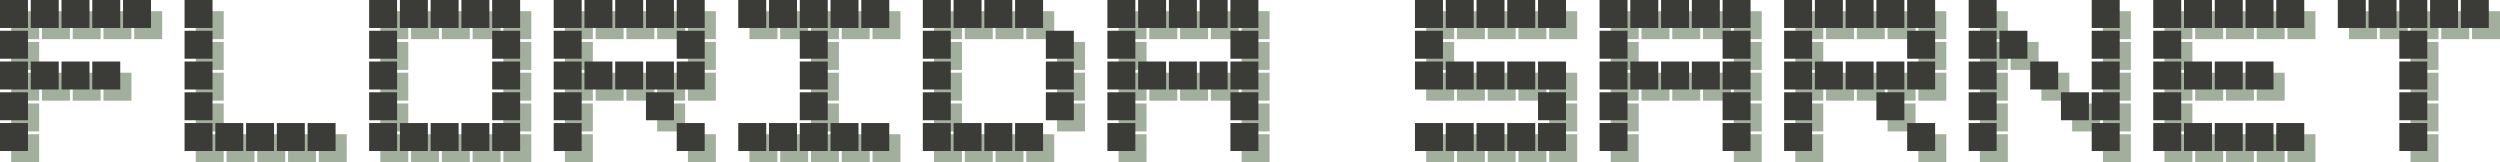 <?xml version="1.0" encoding="UTF-8"?>
<svg version="1.1" viewBox="0 0 3576 232" xmlns="http://www.w3.org/2000/svg">
 <g fill="#a2af9d">
  <rect x="16" y="16" width="40" height="40"/>
  <rect x="16" y="60" width="40" height="40"/>
  <rect x="16" y="104" width="40" height="40"/>
  <rect x="16" y="148" width="40" height="40"/>
  <rect x="16" y="192" width="40" height="40"/>
  <rect x="60" y="16" width="40" height="40"/>
  <rect x="60" y="104" width="40" height="40"/>
  <rect x="104" y="16" width="40" height="40"/>
  <rect x="104" y="104" width="40" height="40"/>
  <rect x="148" y="16" width="40" height="40"/>
  <rect x="148" y="104" width="40" height="40"/>
  <rect x="192" y="16" width="40" height="40"/>
  <rect x="280" y="16" width="40" height="40"/>
  <rect x="280" y="60" width="40" height="40"/>
  <rect x="280" y="104" width="40" height="40"/>
  <rect x="280" y="148" width="40" height="40"/>
  <rect x="280" y="192" width="40" height="40"/>
  <rect x="324" y="192" width="40" height="40"/>
  <rect x="368" y="192" width="40" height="40"/>
  <rect x="412" y="192" width="40" height="40"/>
  <rect x="456" y="192" width="40" height="40"/>
  <rect x="544" y="60" width="40" height="40"/>
  <rect x="544" y="104" width="40" height="40"/>
  <rect x="544" y="148" width="40" height="40"/>
  <rect x="588" y="16" width="40" height="40"/>
  <rect x="588" y="192" width="40" height="40"/>
  <rect x="632" y="16" width="40" height="40"/>
  <rect x="632" y="192" width="40" height="40"/>
  <rect x="676" y="16" width="40" height="40"/>
  <rect x="676" y="192" width="40" height="40"/>
  <rect x="720" y="60" width="40" height="40"/>
  <rect x="720" y="104" width="40" height="40"/>
  <rect x="720" y="148" width="40" height="40"/>
  <rect x="544" y="16" width="40" height="40"/>
  <rect x="720" y="16" width="40" height="40"/>
  <rect x="544" y="192" width="40" height="40"/>
  <rect x="720" y="192" width="40" height="40"/>
  <rect x="808" y="16" width="40" height="40"/>
  <rect x="808" y="60" width="40" height="40"/>
  <rect x="808" y="104" width="40" height="40"/>
  <rect x="808" y="148" width="40" height="40"/>
  <rect x="808" y="192" width="40" height="40"/>
  <rect x="852" y="16" width="40" height="40"/>
  <rect x="852" y="104" width="40" height="40"/>
  <rect x="896" y="16" width="40" height="40"/>
  <rect x="896" y="104" width="40" height="40"/>
  <rect x="940" y="16" width="40" height="40"/>
  <rect x="940" y="104" width="40" height="40"/>
  <rect x="940" y="148" width="40" height="40"/>
  <rect x="984" y="60" width="40" height="40"/>
  <rect x="984" y="16" width="40" height="40"/>
  <rect x="984" y="104" width="40" height="40"/>
  <rect x="984" y="192" width="40" height="40"/>
  <rect x="1072" y="16" width="40" height="40"/>
  <rect x="1072" y="192" width="40" height="40"/>
  <rect x="1116" y="16" width="40" height="40"/>
  <rect x="1116" y="192" width="40" height="40"/>
  <rect x="1160" y="16" width="40" height="40"/>
  <rect x="1160" y="60" width="40" height="40"/>
  <rect x="1160" y="104" width="40" height="40"/>
  <rect x="1160" y="148" width="40" height="40"/>
  <rect x="1160" y="192" width="40" height="40"/>
  <rect x="1204" y="16" width="40" height="40"/>
  <rect x="1204" y="192" width="40" height="40"/>
  <rect x="1248" y="16" width="40" height="40"/>
  <rect x="1248" y="192" width="40" height="40"/>
  <rect x="1336" y="16" width="40" height="40"/>
  <rect x="1336" y="60" width="40" height="40"/>
  <rect x="1336" y="104" width="40" height="40"/>
  <rect x="1336" y="148" width="40" height="40"/>
  <rect x="1336" y="192" width="40" height="40"/>
  <rect x="1380" y="16" width="40" height="40"/>
  <rect x="1380" y="192" width="40" height="40"/>
  <rect x="1424" y="16" width="40" height="40"/>
  <rect x="1424" y="192" width="40" height="40"/>
  <rect x="1468" y="16" width="40" height="40"/>
  <rect x="1468" y="192" width="40" height="40"/>
  <rect x="1512" y="60" width="40" height="40"/>
  <rect x="1512" y="104" width="40" height="40"/>
  <rect x="1512" y="148" width="40" height="40"/>
  <rect x="1600" y="60" width="40" height="40"/>
  <rect x="1600" y="104" width="40" height="40"/>
  <rect x="1600" y="148" width="40" height="40"/>
  <rect x="1600" y="192" width="40" height="40"/>
  <rect x="1644" y="16" width="40" height="40"/>
  <rect x="1644" y="104" width="40" height="40"/>
  <rect x="1688" y="16" width="40" height="40"/>
  <rect x="1688" y="104" width="40" height="40"/>
  <rect x="1732" y="16" width="40" height="40"/>
  <rect x="1732" y="104" width="40" height="40"/>
  <rect x="1776" y="60" width="40" height="40"/>
  <rect x="1600" y="16" width="40" height="40"/>
  <rect x="1776" y="16" width="40" height="40"/>
  <rect x="1776" y="104" width="40" height="40"/>
  <rect x="1776" y="148" width="40" height="40"/>
  <rect x="1776" y="192" width="40" height="40"/>
  <rect x="2040" y="16" width="40" height="40"/>
  <rect x="2040" y="60" width="40" height="40"/>
  <rect x="2040" y="104" width="40" height="40"/>
  <rect x="2040" y="192" width="40" height="40"/>
  <rect x="2084" y="16" width="40" height="40"/>
  <rect x="2084" y="104" width="40" height="40"/>
  <rect x="2084" y="192" width="40" height="40"/>
  <rect x="2128" y="16" width="40" height="40"/>
  <rect x="2128" y="104" width="40" height="40"/>
  <rect x="2128" y="192" width="40" height="40"/>
  <rect x="2172" y="16" width="40" height="40"/>
  <rect x="2172" y="104" width="40" height="40"/>
  <rect x="2172" y="192" width="40" height="40"/>
  <rect x="2216" y="16" width="40" height="40"/>
  <rect x="2216" y="104" width="40" height="40"/>
  <rect x="2216" y="148" width="40" height="40"/>
  <rect x="2216" y="192" width="40" height="40"/>
  <rect x="2304" y="16" width="40" height="40"/>
  <rect x="2304" y="60" width="40" height="40"/>
  <rect x="2304" y="104" width="40" height="40"/>
  <rect x="2304" y="148" width="40" height="40"/>
  <rect x="2304" y="192" width="40" height="40"/>
  <rect x="2348" y="16" width="40" height="40"/>
  <rect x="2348" y="104" width="40" height="40"/>
  <rect x="2392" y="16" width="40" height="40"/>
  <rect x="2392" y="104" width="40" height="40"/>
  <rect x="2436" y="16" width="40" height="40"/>
  <rect x="2436" y="104" width="40" height="40"/>
  <rect x="2480" y="16" width="40" height="40"/>
  <rect x="2480" y="60" width="40" height="40"/>
  <rect x="2480" y="104" width="40" height="40"/>
  <rect x="2480" y="148" width="40" height="40"/>
  <rect x="2480" y="192" width="40" height="40"/>
  <rect x="2568" y="16" width="40" height="40"/>
  <rect x="2568" y="60" width="40" height="40"/>
  <rect x="2568" y="104" width="40" height="40"/>
  <rect x="2568" y="148" width="40" height="40"/>
  <rect x="2568" y="192" width="40" height="40"/>
  <rect x="2612" y="16" width="40" height="40"/>
  <rect x="2612" y="104" width="40" height="40"/>
  <rect x="2656" y="16" width="40" height="40"/>
  <rect x="2656" y="104" width="40" height="40"/>
  <rect x="2700" y="16" width="40" height="40"/>
  <rect x="2700" y="104" width="40" height="40"/>
  <rect x="2700" y="148" width="40" height="40"/>
  <rect x="2744" y="16" width="40" height="40"/>
  <rect x="2744" y="60" width="40" height="40"/>
  <rect x="2744" y="104" width="40" height="40"/>
  <rect x="2744" y="192" width="40" height="40"/>
  <rect x="2832" y="16" width="40" height="40"/>
  <rect x="2832" y="60" width="40" height="40"/>
  <rect x="2832" y="104" width="40" height="40"/>
  <rect x="2832" y="148" width="40" height="40"/>
  <rect x="2832" y="192" width="40" height="40"/>
  <rect x="2876" y="60" width="40" height="40"/>
  <rect x="2920" y="104" width="40" height="40"/>
  <rect x="2964" y="148" width="40" height="40"/>
  <rect x="3008" y="16" width="40" height="40"/>
  <rect x="3008" y="60" width="40" height="40"/>
  <rect x="3008" y="104" width="40" height="40"/>
  <rect x="3008" y="148" width="40" height="40"/>
  <rect x="3008" y="192" width="40" height="40"/>
  <rect x="3096" y="16" width="40" height="40"/>
  <rect x="3096" y="60" width="40" height="40"/>
  <rect x="3096" y="104" width="40" height="40"/>
  <rect x="3096" y="148" width="40" height="40"/>
  <rect x="3096" y="192" width="40" height="40"/>
  <rect x="3140" y="16" width="40" height="40"/>
  <rect x="3140" y="104" width="40" height="40"/>
  <rect x="3140" y="192" width="40" height="40"/>
  <rect x="3184" y="16" width="40" height="40"/>
  <rect x="3184" y="104" width="40" height="40"/>
  <rect x="3184" y="192" width="40" height="40"/>
  <rect x="3228" y="16" width="40" height="40"/>
  <rect x="3228" y="104" width="40" height="40"/>
  <rect x="3228" y="192" width="40" height="40"/>
  <rect x="3272" y="16" width="40" height="40"/>
  <rect x="3272" y="192" width="40" height="40"/>
  <rect x="3360" y="16" width="40" height="40"/>
  <rect x="3404" y="16" width="40" height="40"/>
  <rect x="3448" y="16" width="40" height="40"/>
  <rect x="3448" y="60" width="40" height="40"/>
  <rect x="3448" y="104" width="40" height="40"/>
  <rect x="3448" y="148" width="40" height="40"/>
  <rect x="3448" y="192" width="40" height="40"/>
  <rect x="3492" y="16" width="40" height="40"/>
  <rect x="3536" y="16" width="40" height="40"/>
 </g>
 <g fill="#3b3c37">
  <rect width="40" height="40"/>
  <rect y="44" width="40" height="40"/>
  <rect y="88" width="40" height="40"/>
  <rect y="132" width="40" height="40"/>
  <rect y="176" width="40" height="40"/>
  <rect x="44" width="40" height="40"/>
  <rect x="44" y="88" width="40" height="40"/>
  <rect x="88" width="40" height="40"/>
  <rect x="88" y="88" width="40" height="40"/>
  <rect x="132" width="40" height="40"/>
  <rect x="132" y="88" width="40" height="40"/>
  <rect x="176" width="40" height="40"/>
  <rect x="264" width="40" height="40"/>
  <rect x="264" y="44" width="40" height="40"/>
  <rect x="264" y="88" width="40" height="40"/>
  <rect x="264" y="132" width="40" height="40"/>
  <rect x="264" y="176" width="40" height="40"/>
  <rect x="308" y="176" width="40" height="40"/>
  <rect x="352" y="176" width="40" height="40"/>
  <rect x="396" y="176" width="40" height="40"/>
  <rect x="440" y="176" width="40" height="40"/>
  <rect x="528" y="44" width="40" height="40"/>
  <rect x="528" y="88" width="40" height="40"/>
  <rect x="528" y="132" width="40" height="40"/>
  <rect x="572" width="40" height="40"/>
  <rect x="572" y="176" width="40" height="40"/>
  <rect x="616" width="40" height="40"/>
  <rect x="616" y="176" width="40" height="40"/>
  <rect x="660" width="40" height="40"/>
  <rect x="660" y="176" width="40" height="40"/>
  <rect x="704" y="44" width="40" height="40"/>
  <rect x="704" y="88" width="40" height="40"/>
  <rect x="704" y="132" width="40" height="40"/>
  <rect x="528" width="40" height="40"/>
  <rect x="704" width="40" height="40"/>
  <rect x="528" y="176" width="40" height="40"/>
  <rect x="704" y="176" width="40" height="40"/>
  <rect x="792" width="40" height="40"/>
  <rect x="792" y="44" width="40" height="40"/>
  <rect x="792" y="88" width="40" height="40"/>
  <rect x="792" y="132" width="40" height="40"/>
  <rect x="792" y="176" width="40" height="40"/>
  <rect x="836" width="40" height="40"/>
  <rect x="836" y="88" width="40" height="40"/>
  <rect x="880" width="40" height="40"/>
  <rect x="880" y="88" width="40" height="40"/>
  <rect x="924" width="40" height="40"/>
  <rect x="924" y="88" width="40" height="40"/>
  <rect x="924" y="132" width="40" height="40"/>
  <rect x="968" y="44" width="40" height="40"/>
  <rect x="968" width="40" height="40"/>
  <rect x="968" y="88" width="40" height="40"/>
  <rect x="968" y="176" width="40" height="40"/>
  <rect x="1056" width="40" height="40"/>
  <rect x="1056" y="176" width="40" height="40"/>
  <rect x="1100" width="40" height="40"/>
  <rect x="1100" y="176" width="40" height="40"/>
  <rect x="1144" width="40" height="40"/>
  <rect x="1144" y="44" width="40" height="40"/>
  <rect x="1144" y="88" width="40" height="40"/>
  <rect x="1144" y="132" width="40" height="40"/>
  <rect x="1144" y="176" width="40" height="40"/>
  <rect x="1188" width="40" height="40"/>
  <rect x="1188" y="176" width="40" height="40"/>
  <rect x="1232" width="40" height="40"/>
  <rect x="1232" y="176" width="40" height="40"/>
  <rect x="1320" width="40" height="40"/>
  <rect x="1320" y="44" width="40" height="40"/>
  <rect x="1320" y="88" width="40" height="40"/>
  <rect x="1320" y="132" width="40" height="40"/>
  <rect x="1320" y="176" width="40" height="40"/>
  <rect x="1364" width="40" height="40"/>
  <rect x="1364" y="176" width="40" height="40"/>
  <rect x="1408" width="40" height="40"/>
  <rect x="1408" y="176" width="40" height="40"/>
  <rect x="1452" width="40" height="40"/>
  <rect x="1452" y="176" width="40" height="40"/>
  <rect x="1496" y="44" width="40" height="40"/>
  <rect x="1496" y="88" width="40" height="40"/>
  <rect x="1496" y="132" width="40" height="40"/>
  <rect x="1584" y="44" width="40" height="40"/>
  <rect x="1584" y="88" width="40" height="40"/>
  <rect x="1584" y="132" width="40" height="40"/>
  <rect x="1584" y="176" width="40" height="40"/>
  <rect x="1628" width="40" height="40"/>
  <rect x="1628" y="88" width="40" height="40"/>
  <rect x="1672" width="40" height="40"/>
  <rect x="1672" y="88" width="40" height="40"/>
  <rect x="1716" width="40" height="40"/>
  <rect x="1716" y="88" width="40" height="40"/>
  <rect x="1760" y="44" width="40" height="40"/>
  <rect x="1584" width="40" height="40"/>
  <rect x="1760" width="40" height="40"/>
  <rect x="1760" y="88" width="40" height="40"/>
  <rect x="1760" y="132" width="40" height="40"/>
  <rect x="1760" y="176" width="40" height="40"/>
  <rect x="2024" width="40" height="40"/>
  <rect x="2024" y="44" width="40" height="40"/>
  <rect x="2024" y="88" width="40" height="40"/>
  <rect x="2024" y="176" width="40" height="40"/>
  <rect x="2068" width="40" height="40"/>
  <rect x="2068" y="88" width="40" height="40"/>
  <rect x="2068" y="176" width="40" height="40"/>
  <rect x="2112" width="40" height="40"/>
  <rect x="2112" y="88" width="40" height="40"/>
  <rect x="2112" y="176" width="40" height="40"/>
  <rect x="2156" width="40" height="40"/>
  <rect x="2156" y="88" width="40" height="40"/>
  <rect x="2156" y="176" width="40" height="40"/>
  <rect x="2200" width="40" height="40"/>
  <rect x="2200" y="88" width="40" height="40"/>
  <rect x="2200" y="132" width="40" height="40"/>
  <rect x="2200" y="176" width="40" height="40"/>
  <rect x="2288" width="40" height="40"/>
  <rect x="2288" y="44" width="40" height="40"/>
  <rect x="2288" y="88" width="40" height="40"/>
  <rect x="2288" y="132" width="40" height="40"/>
  <rect x="2288" y="176" width="40" height="40"/>
  <rect x="2332" width="40" height="40"/>
  <rect x="2332" y="88" width="40" height="40"/>
  <rect x="2376" width="40" height="40"/>
  <rect x="2376" y="88" width="40" height="40"/>
  <rect x="2420" width="40" height="40"/>
  <rect x="2420" y="88" width="40" height="40"/>
  <rect x="2464" width="40" height="40"/>
  <rect x="2464" y="44" width="40" height="40"/>
  <rect x="2464" y="88" width="40" height="40"/>
  <rect x="2464" y="132" width="40" height="40"/>
  <rect x="2464" y="176" width="40" height="40"/>
  <rect x="2552" width="40" height="40"/>
  <rect x="2552" y="44" width="40" height="40"/>
  <rect x="2552" y="88" width="40" height="40"/>
  <rect x="2552" y="132" width="40" height="40"/>
  <rect x="2552" y="176" width="40" height="40"/>
  <rect x="2596" width="40" height="40"/>
  <rect x="2596" y="88" width="40" height="40"/>
  <rect x="2640" width="40" height="40"/>
  <rect x="2640" y="88" width="40" height="40"/>
  <rect x="2684" width="40" height="40"/>
  <rect x="2684" y="88" width="40" height="40"/>
  <rect x="2684" y="132" width="40" height="40"/>
  <rect x="2728" width="40" height="40"/>
  <rect x="2728" y="44" width="40" height="40"/>
  <rect x="2728" y="88" width="40" height="40"/>
  <rect x="2728" y="176" width="40" height="40"/>
  <rect x="2816" width="40" height="40"/>
  <rect x="2816" y="44" width="40" height="40"/>
  <rect x="2816" y="88" width="40" height="40"/>
  <rect x="2816" y="132" width="40" height="40"/>
  <rect x="2816" y="176" width="40" height="40"/>
  <rect x="2860" y="44" width="40" height="40"/>
  <rect x="2904" y="88" width="40" height="40"/>
  <rect x="2948" y="132" width="40" height="40"/>
  <rect x="2992" width="40" height="40"/>
  <rect x="2992" y="44" width="40" height="40"/>
  <rect x="2992" y="88" width="40" height="40"/>
  <rect x="2992" y="132" width="40" height="40"/>
  <rect x="2992" y="176" width="40" height="40"/>
  <rect x="3080" width="40" height="40"/>
  <rect x="3080" y="44" width="40" height="40"/>
  <rect x="3080" y="88" width="40" height="40"/>
  <rect x="3080" y="132" width="40" height="40"/>
  <rect x="3080" y="176" width="40" height="40"/>
  <rect x="3124" width="40" height="40"/>
  <rect x="3124" y="88" width="40" height="40"/>
  <rect x="3124" y="176" width="40" height="40"/>
  <rect x="3168" width="40" height="40"/>
  <rect x="3168" y="88" width="40" height="40"/>
  <rect x="3168" y="176" width="40" height="40"/>
  <rect x="3212" width="40" height="40"/>
  <rect x="3212" y="88" width="40" height="40"/>
  <rect x="3212" y="176" width="40" height="40"/>
  <rect x="3256" width="40" height="40"/>
  <rect x="3256" y="176" width="40" height="40"/>
  <rect x="3344" width="40" height="40"/>
  <rect x="3388" width="40" height="40"/>
  <rect x="3432" width="40" height="40"/>
  <rect x="3432" y="44" width="40" height="40"/>
  <rect x="3432" y="88" width="40" height="40"/>
  <rect x="3432" y="132" width="40" height="40"/>
  <rect x="3432" y="176" width="40" height="40"/>
  <rect x="3476" width="40" height="40"/>
  <rect x="3520" width="40" height="40"/>
 </g>
</svg>
